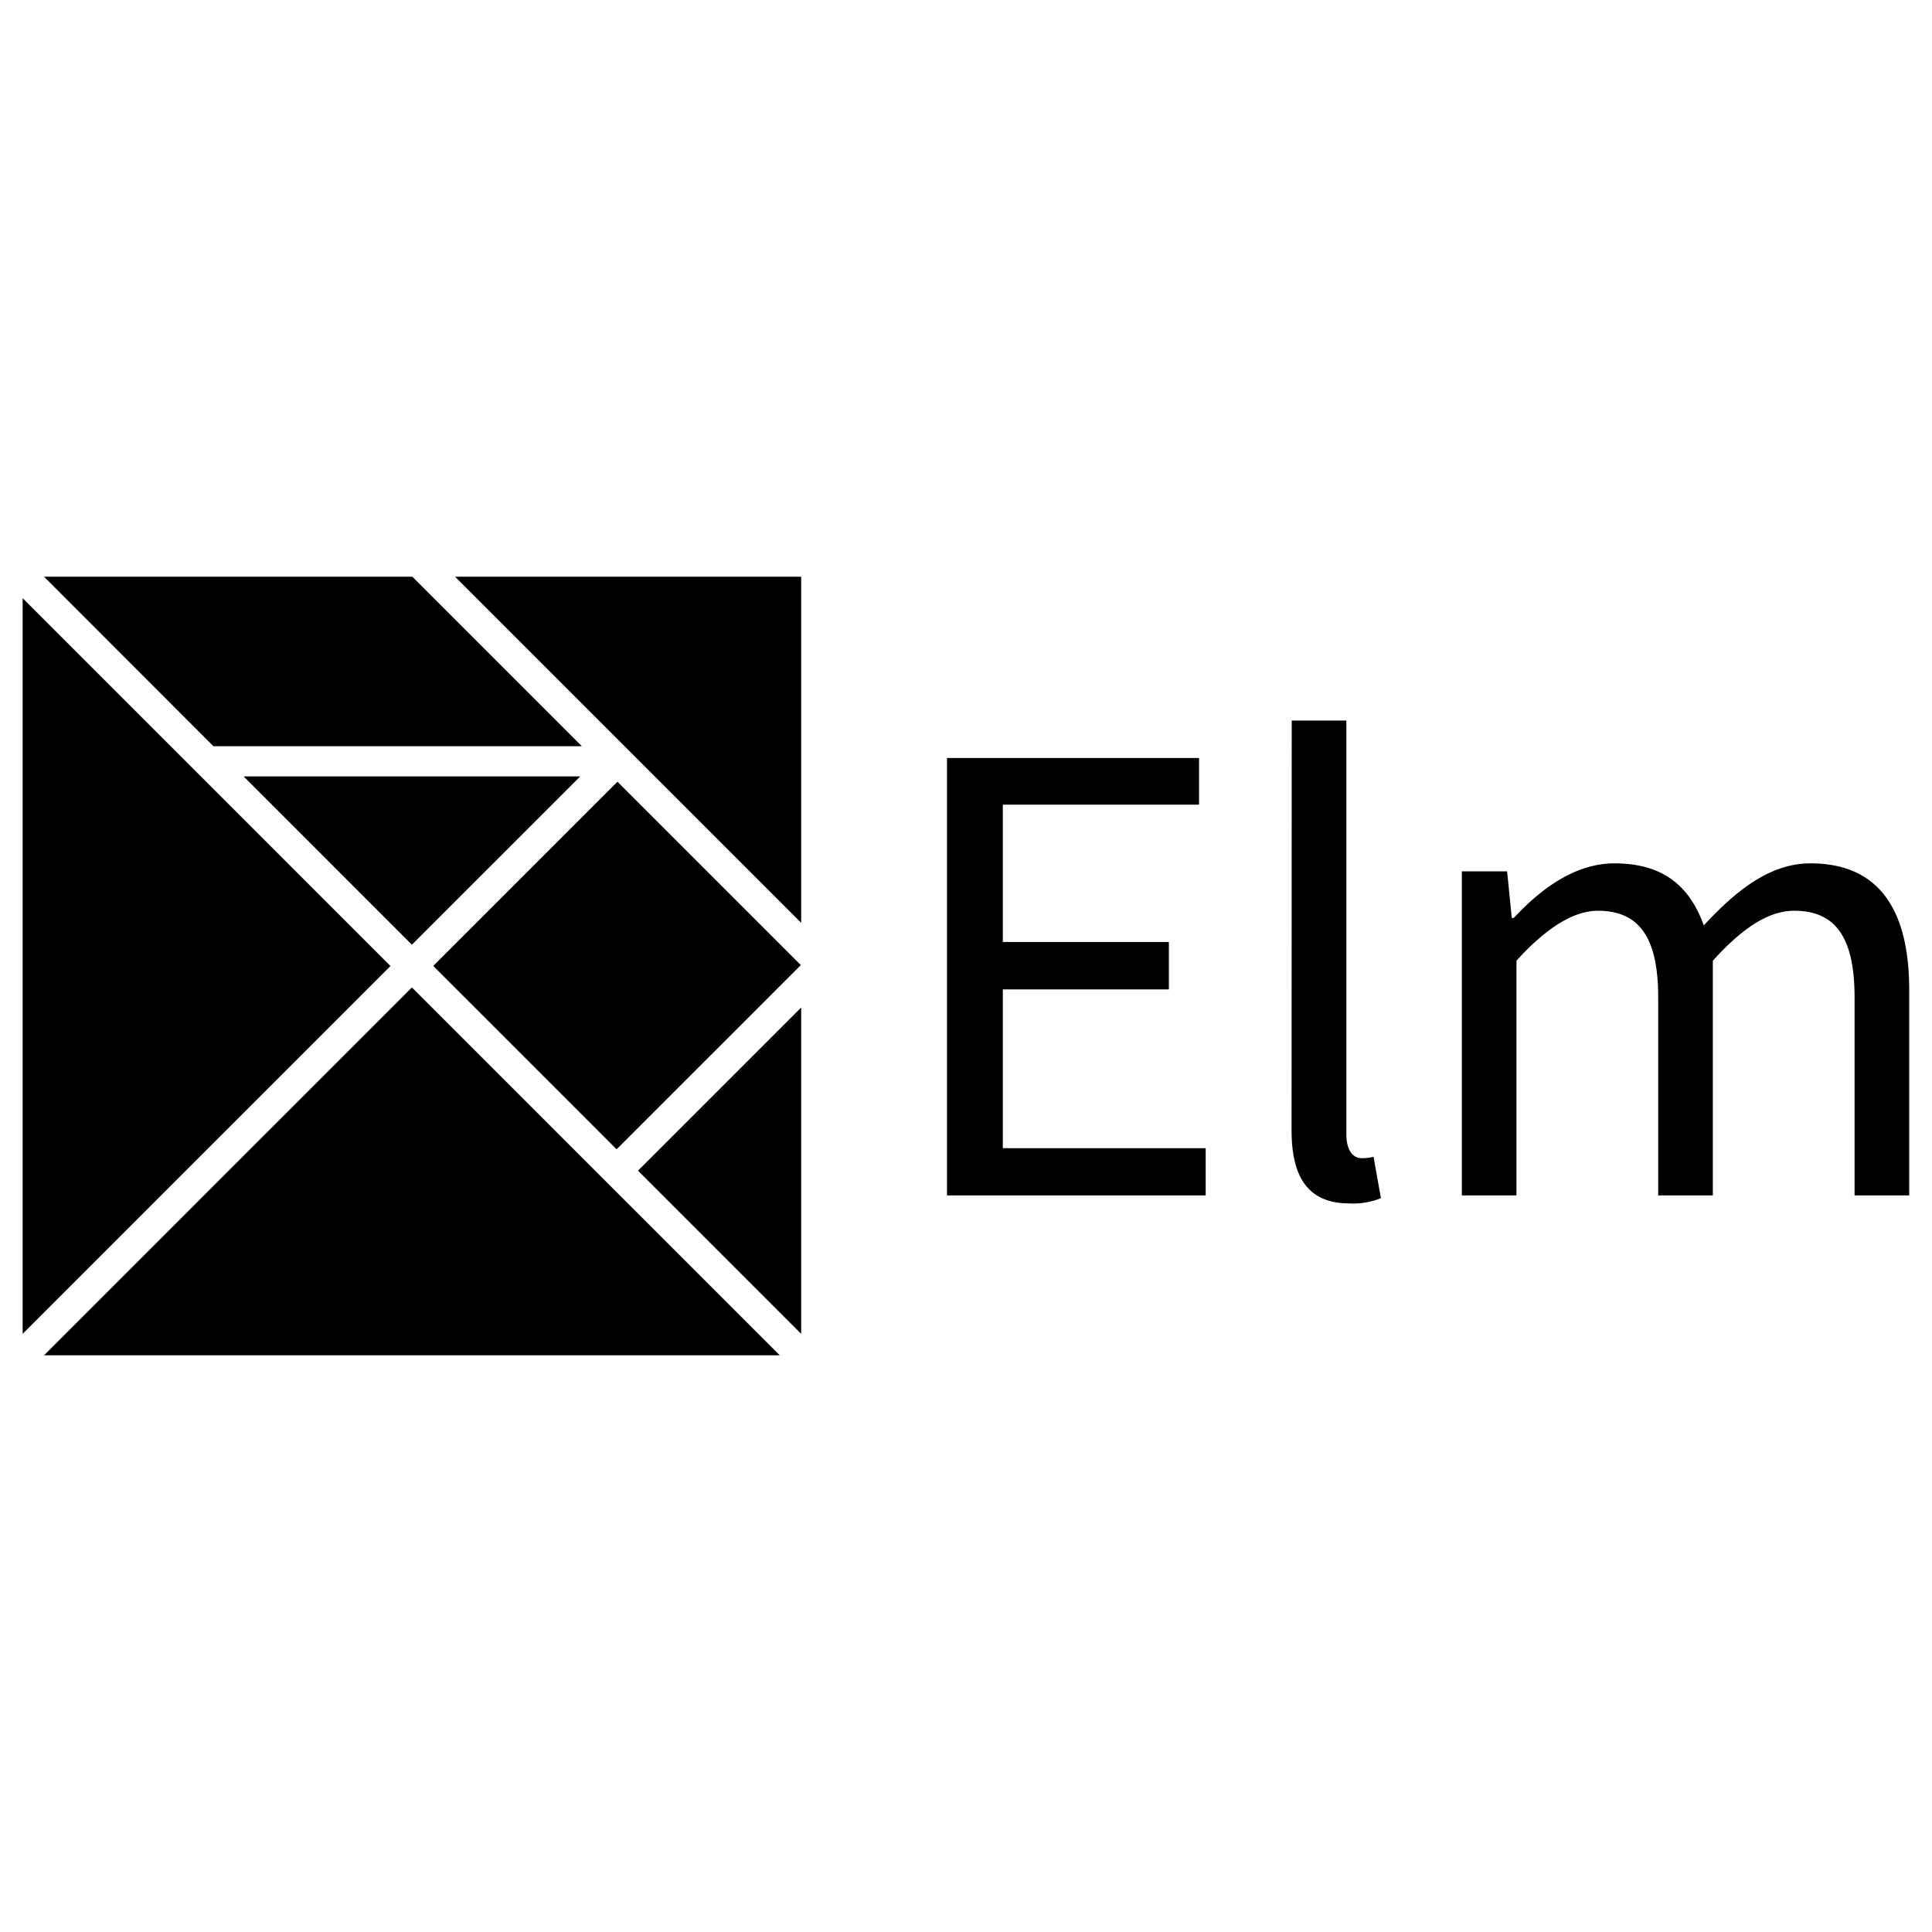 <svg xmlns="http://www.w3.org/2000/svg" xmlns:xlink="http://www.w3.org/1999/xlink" width="128" height="128" viewBox="0 0 128 128"><path fill="currentColor" d="m27.29 62.59l11.15-11.15h-22.3zM2.92 38.21l11.22 11.23h24.41L27.32 38.21zm25.784 25.785l12.204-12.204l12.149 12.148l-12.205 12.204zM53.08 61.14V38.21H30.15zM25.87 64L1.5 39.63v48.74zm16.4 13.56l10.81 10.81V66.75zM27.29 65.42L2.92 89.79h48.74zm35.45-15.2h16.7v3.09h-13v9.1h11v3.14h-11v10.52h13.44v3.13H62.74zm22.84-2.48h3.62v27.4c0 1.15.49 1.59 1 1.59a3 3 0 0 0 .8-.09l.49 2.74a4.9 4.9 0 0 1-2.08.35c-2.74 0-3.84-1.72-3.84-4.86zm11.27 9.99h3l.31 3.09h.13c1.86-2 4.11-3.62 6.67-3.62c3.27 0 5 1.55 5.92 4.11c2.25-2.43 4.46-4.11 7.07-4.11c4.42 0 6.54 2.92 6.54 8.39V79.2h-3.62V66.08c0-4-1.28-5.74-4-5.74c-1.68 0-3.4 1.11-5.39 3.31V79.2h-3.62V66.08c0-4-1.28-5.74-4-5.74c-1.59 0-3.4 1.11-5.39 3.31V79.2h-3.62z"/></svg>